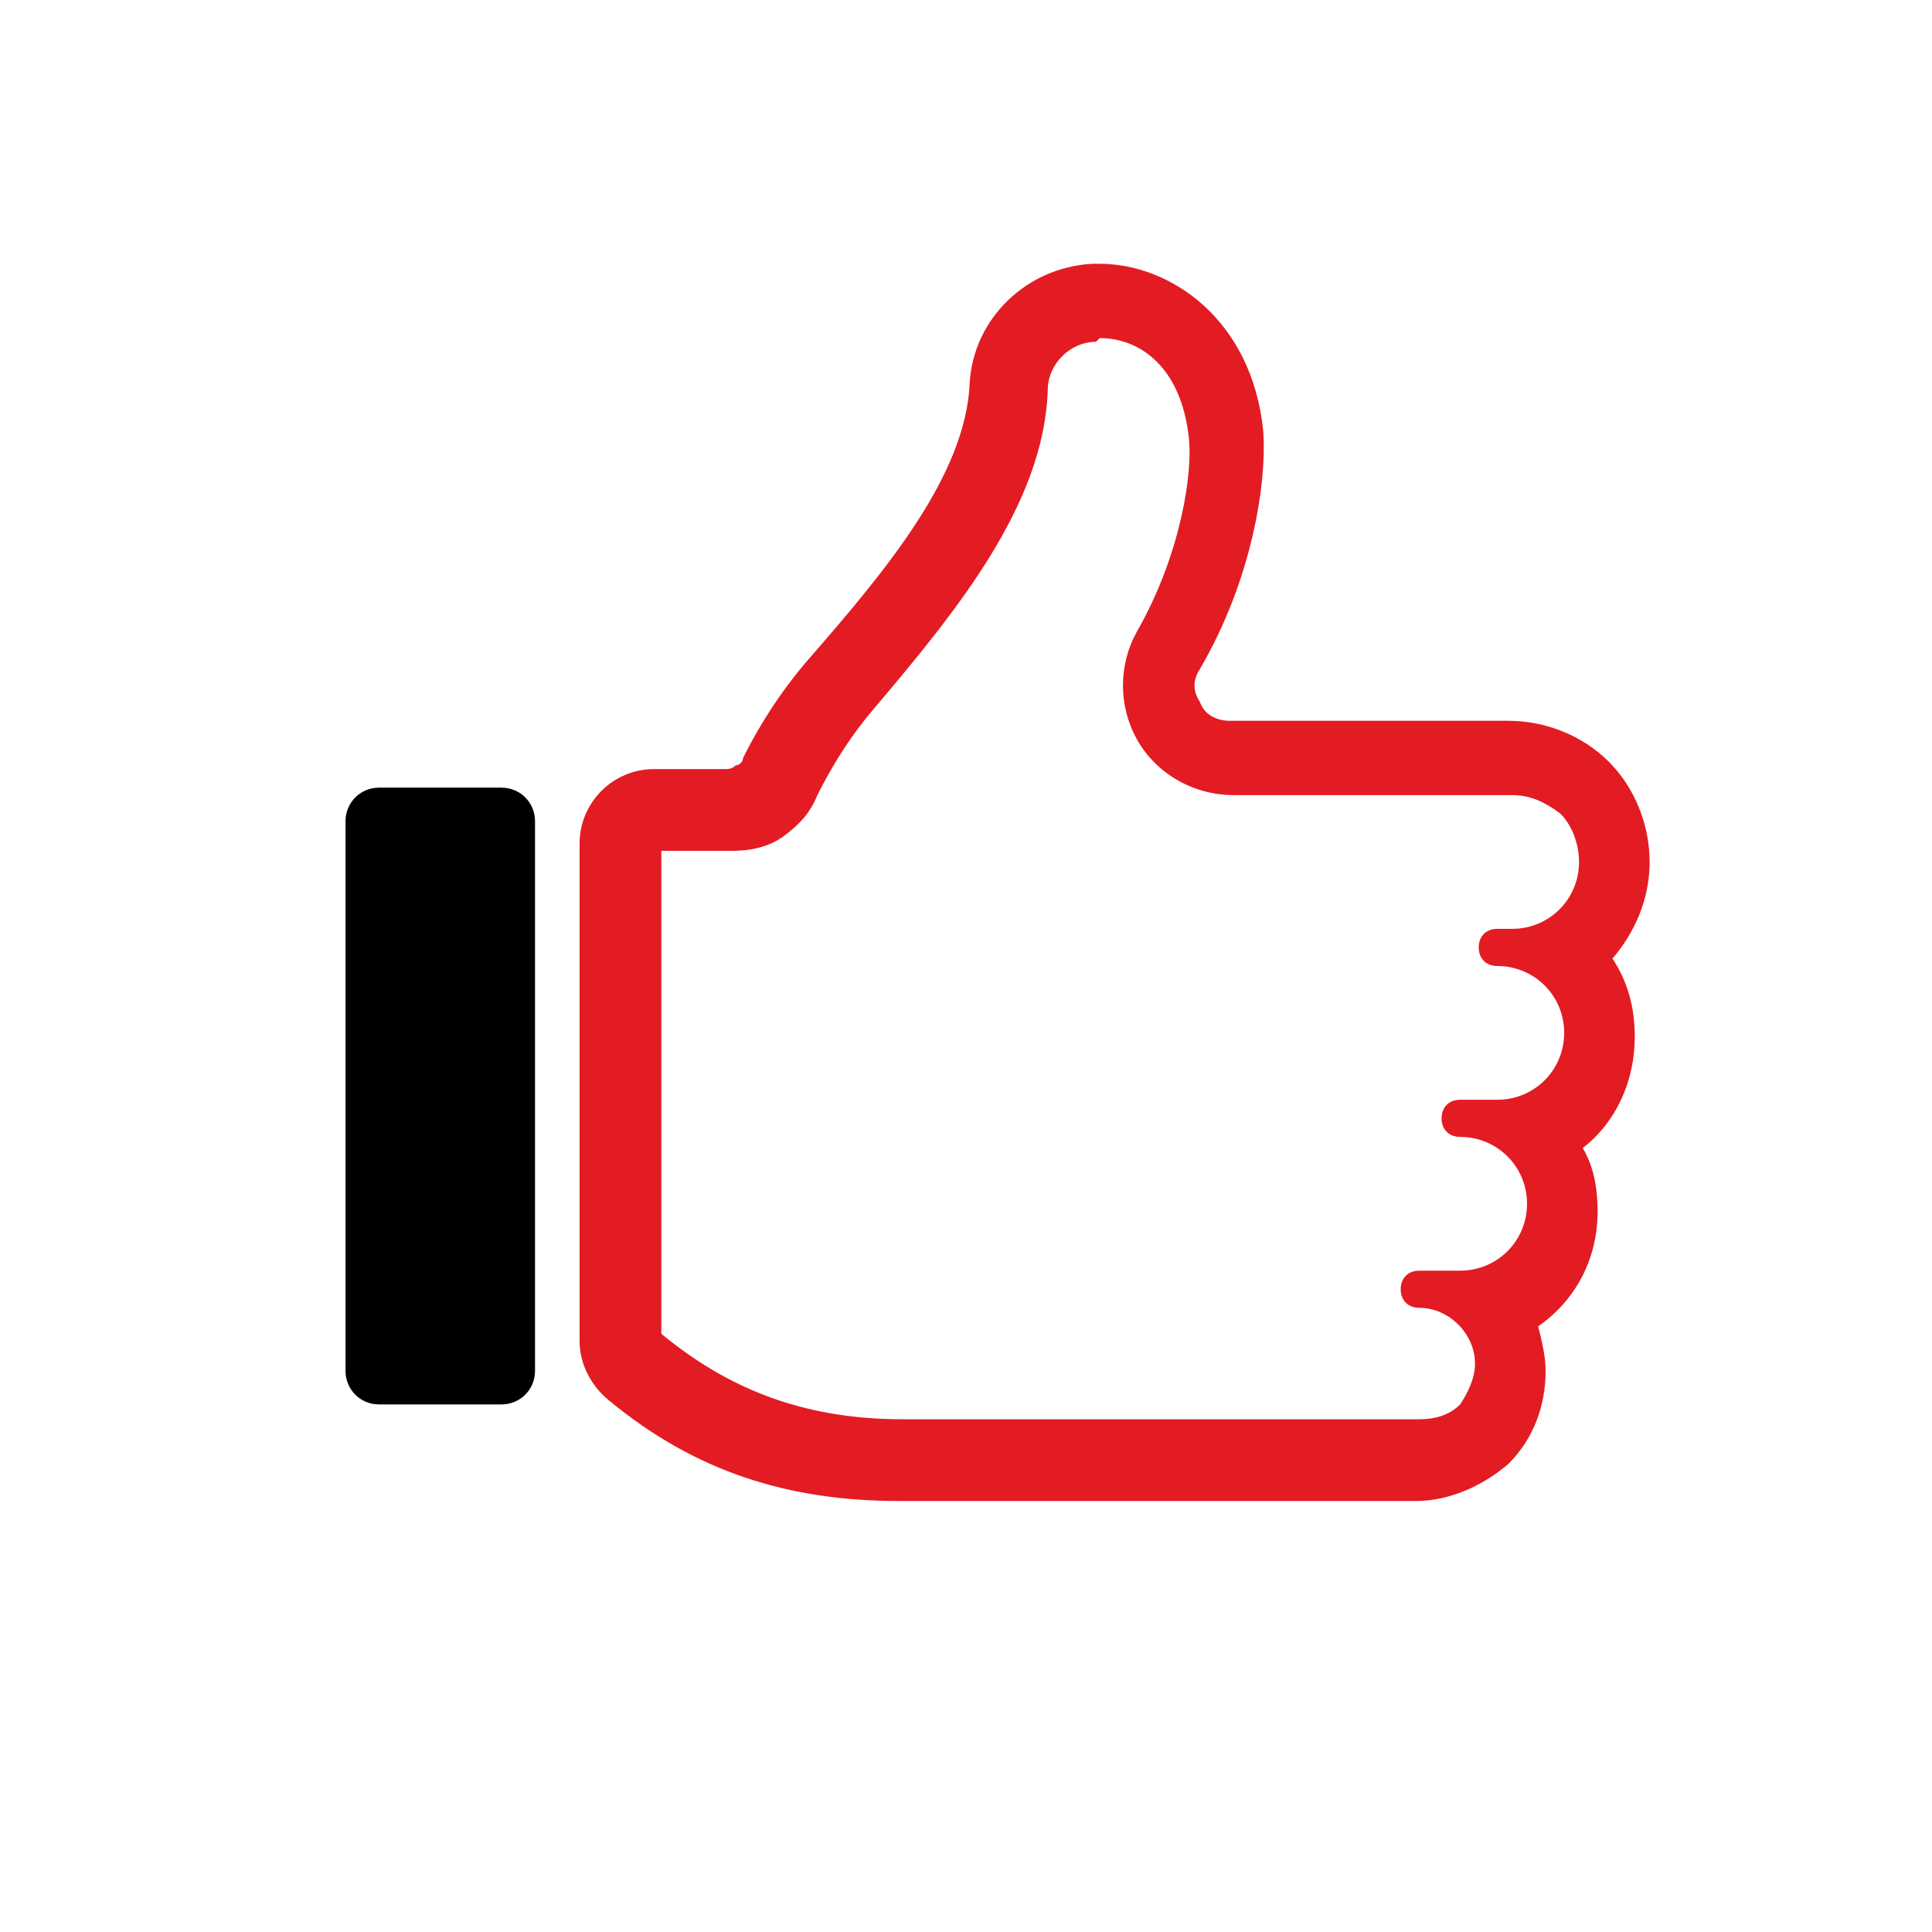 <svg xmlns="http://www.w3.org/2000/svg" version="1.1" x="0" y="0" viewBox="0 0 52 52" xml:space="preserve"><path d="M29.6 9.1c1.1 0 2.2 0.8 2.4 2.7 0.1 0.9-0.2 3.1-1.4 5.2 -0.5 0.9-0.5 2 0 2.9 0.5 0.9 1.5 1.5 2.6 1.5h7.5c0.5 0 0.9 0.2 1.3 0.5 0.3 0.3 0.5 0.8 0.5 1.3 0 1-0.8 1.8-1.8 1.8h-0.4c-0.3 0-0.5 0.2-0.5 0.5 0 0.3 0.2 0.5 0.5 0.5 1 0 1.8 0.8 1.8 1.8 0 1-0.8 1.8-1.8 1.8h-1c-0.3 0-0.5 0.2-0.5 0.5 0 0.3 0.2 0.5 0.5 0.5 1 0 1.8 0.8 1.8 1.8 0 1-0.8 1.8-1.8 1.8h-1.1c-0.3 0-0.5 0.2-0.5 0.5 0 0.3 0.2 0.5 0.5 0.5 0.8 0 1.5 0.7 1.5 1.5 0 0.4-0.2 0.8-0.4 1.1 -0.3 0.3-0.7 0.4-1.1 0.4H24.9c-0.2 0-0.4 0-0.6 0 -2.8 0-4.8-0.9-6.5-2.3V22.9h1.9c0.5 0 1-0.1 1.4-0.4 0.4-0.3 0.7-0.6 0.9-1.1 0.4-0.8 0.9-1.6 1.5-2.3 2.2-2.6 4.6-5.5 4.7-8.6 0-0.7 0.6-1.3 1.3-1.3L29.6 9.1C29.5 9.1 29.5 9.1 29.6 9.1M29.6 7.1c0 0-0.1 0-0.1 0l-0.1 0c-1.8 0.1-3.2 1.5-3.3 3.2 -0.1 2.5-2.3 5.1-4.3 7.4 -0.7 0.8-1.3 1.7-1.8 2.7 0 0.1-0.1 0.2-0.2 0.2 -0.1 0.1-0.2 0.1-0.3 0.1h-1.9c-1.1 0-2 0.9-2 2v13.4c0 0.6 0.3 1.2 0.8 1.6 2.3 1.9 4.8 2.7 7.8 2.7 0.2 0 0.5 0 0.7 0h13.2c0.9 0 1.8-0.4 2.5-1 0.7-0.7 1-1.6 1-2.5 0-0.4-0.1-0.8-0.2-1.2 1-0.7 1.6-1.8 1.6-3.1 0-0.6-0.1-1.2-0.4-1.7 0.9-0.7 1.4-1.8 1.4-3 0-0.8-0.2-1.5-0.6-2.1 0.6-0.7 1-1.6 1-2.6 0-1-0.4-2-1.1-2.7 -0.7-0.7-1.7-1.1-2.7-1.1h-7.5c-0.4 0-0.7-0.2-0.8-0.5 -0.2-0.3-0.2-0.6 0-0.9 1.4-2.4 1.8-5 1.7-6.4C33.7 8.6 31.5 7.1 29.6 7.1L29.6 7.1z" fill="#E31B23"/><path d="M14.4 36.9c0 0.5-0.4 0.9-0.9 0.9h-3.3c-0.5 0-0.9-0.4-0.9-0.9V22.1c0-0.5 0.4-0.9 0.9-0.9h3.3c0.5 0 0.9 0.4 0.9 0.9V36.9z"/></svg>
